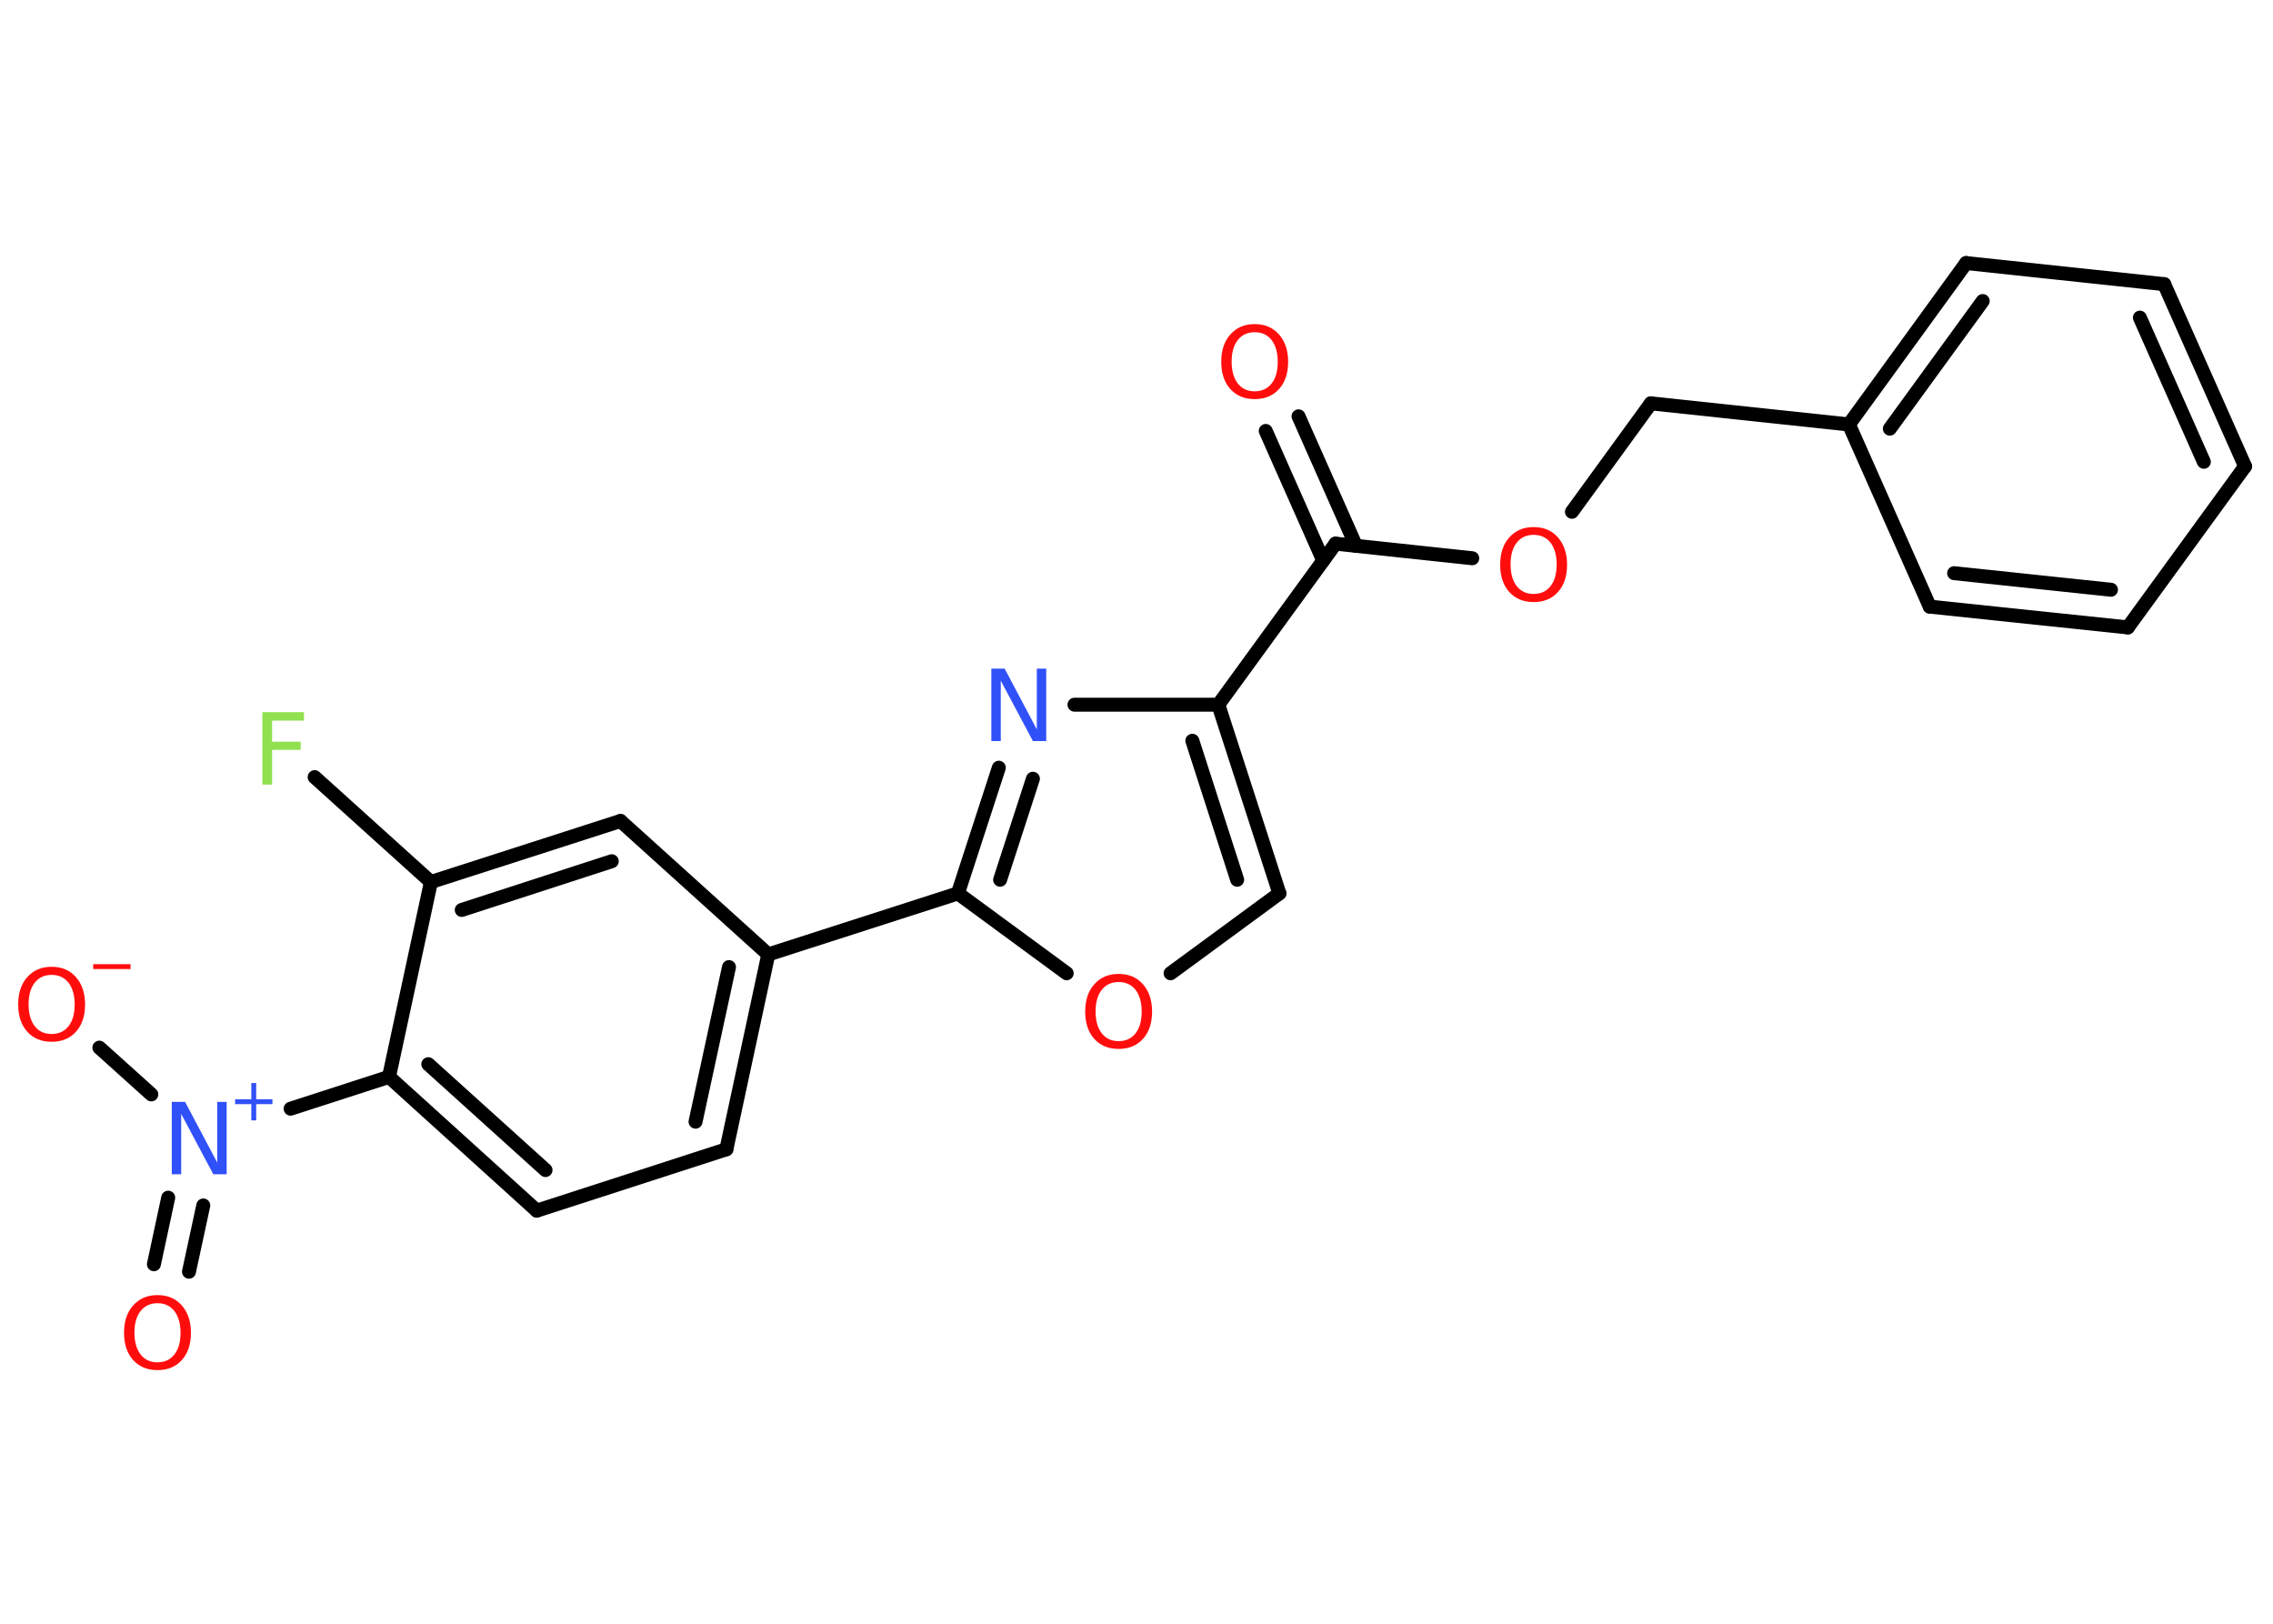 <?xml version='1.0' encoding='UTF-8'?>
<!DOCTYPE svg PUBLIC "-//W3C//DTD SVG 1.1//EN" "http://www.w3.org/Graphics/SVG/1.1/DTD/svg11.dtd">
<svg version='1.2' xmlns='http://www.w3.org/2000/svg' xmlns:xlink='http://www.w3.org/1999/xlink' width='70.0mm' height='50.0mm' viewBox='0 0 70.0 50.0'>
  <desc>Generated by the Chemistry Development Kit (http://github.com/cdk)</desc>
  <g stroke-linecap='round' stroke-linejoin='round' stroke='#000000' stroke-width='.43' fill='#FF0D0D'>
    <rect x='.0' y='.0' width='70.0' height='50.0' fill='#FFFFFF' stroke='none'/>
    <g id='mol1' class='mol'>
      <g id='mol1bnd1' class='bond'>
        <line x1='39.99' y1='12.82' x2='41.76' y2='16.81'/>
        <line x1='38.98' y1='13.27' x2='40.75' y2='17.26'/>
      </g>
      <line id='mol1bnd2' class='bond' x1='41.13' y1='16.74' x2='45.34' y2='17.19'/>
      <line id='mol1bnd3' class='bond' x1='48.41' y1='15.76' x2='50.84' y2='12.42'/>
      <line id='mol1bnd4' class='bond' x1='50.84' y1='12.42' x2='56.94' y2='13.07'/>
      <g id='mol1bnd5' class='bond'>
        <line x1='60.55' y1='8.1' x2='56.94' y2='13.07'/>
        <line x1='61.06' y1='9.27' x2='58.2' y2='13.2'/>
      </g>
      <line id='mol1bnd6' class='bond' x1='60.55' y1='8.1' x2='66.65' y2='8.75'/>
      <g id='mol1bnd7' class='bond'>
        <line x1='69.14' y1='14.36' x2='66.65' y2='8.75'/>
        <line x1='67.87' y1='14.22' x2='65.9' y2='9.78'/>
      </g>
      <line id='mol1bnd8' class='bond' x1='69.14' y1='14.36' x2='65.53' y2='19.32'/>
      <g id='mol1bnd9' class='bond'>
        <line x1='59.43' y1='18.68' x2='65.53' y2='19.32'/>
        <line x1='60.18' y1='17.65' x2='65.01' y2='18.16'/>
      </g>
      <line id='mol1bnd10' class='bond' x1='56.94' y1='13.07' x2='59.43' y2='18.68'/>
      <line id='mol1bnd11' class='bond' x1='41.13' y1='16.74' x2='37.52' y2='21.7'/>
      <g id='mol1bnd12' class='bond'>
        <line x1='39.4' y1='27.51' x2='37.52' y2='21.7'/>
        <line x1='38.1' y1='27.09' x2='36.72' y2='22.81'/>
      </g>
      <line id='mol1bnd13' class='bond' x1='39.4' y1='27.51' x2='36.05' y2='29.97'/>
      <line id='mol1bnd14' class='bond' x1='32.85' y1='29.97' x2='29.5' y2='27.51'/>
      <line id='mol1bnd15' class='bond' x1='29.5' y1='27.51' x2='23.66' y2='29.39'/>
      <g id='mol1bnd16' class='bond'>
        <line x1='22.37' y1='35.39' x2='23.66' y2='29.39'/>
        <line x1='21.42' y1='34.54' x2='22.45' y2='29.78'/>
      </g>
      <line id='mol1bnd17' class='bond' x1='22.37' y1='35.39' x2='16.53' y2='37.28'/>
      <g id='mol1bnd18' class='bond'>
        <line x1='11.98' y1='33.16' x2='16.53' y2='37.28'/>
        <line x1='13.19' y1='32.77' x2='16.8' y2='36.03'/>
      </g>
      <line id='mol1bnd19' class='bond' x1='11.98' y1='33.16' x2='8.95' y2='34.14'/>
      <g id='mol1bnd20' class='bond'>
        <line x1='6.26' y1='37.12' x2='5.82' y2='39.16'/>
        <line x1='5.18' y1='36.88' x2='4.74' y2='38.93'/>
      </g>
      <line id='mol1bnd21' class='bond' x1='4.66' y1='33.7' x2='3.06' y2='32.26'/>
      <line id='mol1bnd22' class='bond' x1='11.98' y1='33.16' x2='13.27' y2='27.16'/>
      <line id='mol1bnd23' class='bond' x1='13.27' y1='27.16' x2='9.69' y2='23.93'/>
      <g id='mol1bnd24' class='bond'>
        <line x1='19.11' y1='25.28' x2='13.27' y2='27.16'/>
        <line x1='18.84' y1='26.52' x2='14.22' y2='28.02'/>
      </g>
      <line id='mol1bnd25' class='bond' x1='23.66' y1='29.39' x2='19.11' y2='25.28'/>
      <g id='mol1bnd26' class='bond'>
        <line x1='30.76' y1='23.64' x2='29.5' y2='27.51'/>
        <line x1='31.81' y1='23.98' x2='30.8' y2='27.09'/>
      </g>
      <line id='mol1bnd27' class='bond' x1='37.52' y1='21.7' x2='33.09' y2='21.7'/>
      <path id='mol1atm1' class='atom' d='M38.64 10.23q-.33 .0 -.52 .24q-.19 .24 -.19 .67q.0 .42 .19 .67q.19 .24 .52 .24q.33 .0 .52 -.24q.19 -.24 .19 -.67q.0 -.42 -.19 -.67q-.19 -.24 -.52 -.24zM38.64 9.98q.47 .0 .75 .32q.28 .32 .28 .84q.0 .53 -.28 .84q-.28 .31 -.75 .31q-.47 .0 -.75 -.31q-.28 -.31 -.28 -.84q.0 -.53 .28 -.84q.28 -.32 .75 -.32z' stroke='none'/>
      <path id='mol1atm3' class='atom' d='M47.23 16.47q-.33 .0 -.52 .24q-.19 .24 -.19 .67q.0 .42 .19 .67q.19 .24 .52 .24q.33 .0 .52 -.24q.19 -.24 .19 -.67q.0 -.42 -.19 -.67q-.19 -.24 -.52 -.24zM47.23 16.23q.47 .0 .75 .32q.28 .32 .28 .84q.0 .53 -.28 .84q-.28 .31 -.75 .31q-.47 .0 -.75 -.31q-.28 -.31 -.28 -.84q.0 -.53 .28 -.84q.28 -.32 .75 -.32z' stroke='none'/>
      <path id='mol1atm13' class='atom' d='M34.45 30.24q-.33 .0 -.52 .24q-.19 .24 -.19 .67q.0 .42 .19 .67q.19 .24 .52 .24q.33 .0 .52 -.24q.19 -.24 .19 -.67q.0 -.42 -.19 -.67q-.19 -.24 -.52 -.24zM34.45 29.99q.47 .0 .75 .32q.28 .32 .28 .84q.0 .53 -.28 .84q-.28 .31 -.75 .31q-.47 .0 -.75 -.31q-.28 -.31 -.28 -.84q.0 -.53 .28 -.84q.28 -.32 .75 -.32z' stroke='none'/>
      <g id='mol1atm19' class='atom'>
        <path d='M5.3 33.93h.4l.99 1.87v-1.87h.29v2.23h-.41l-.99 -1.86v1.86h-.29v-2.23z' stroke='none' fill='#3050F8'/>
        <path d='M7.89 33.35v.5h.5v.15h-.5v.5h-.15v-.5h-.5v-.15h.5v-.5h.15z' stroke='none' fill='#3050F8'/>
      </g>
      <path id='mol1atm20' class='atom' d='M4.85 40.13q-.33 .0 -.52 .24q-.19 .24 -.19 .67q.0 .42 .19 .67q.19 .24 .52 .24q.33 .0 .52 -.24q.19 -.24 .19 -.67q.0 -.42 -.19 -.67q-.19 -.24 -.52 -.24zM4.85 39.88q.47 .0 .75 .32q.28 .32 .28 .84q.0 .53 -.28 .84q-.28 .31 -.75 .31q-.47 .0 -.75 -.31q-.28 -.31 -.28 -.84q.0 -.53 .28 -.84q.28 -.32 .75 -.32z' stroke='none'/>
      <g id='mol1atm21' class='atom'>
        <path d='M1.59 30.02q-.33 .0 -.52 .24q-.19 .24 -.19 .67q.0 .42 .19 .67q.19 .24 .52 .24q.33 .0 .52 -.24q.19 -.24 .19 -.67q.0 -.42 -.19 -.67q-.19 -.24 -.52 -.24zM1.59 29.77q.47 .0 .75 .32q.28 .32 .28 .84q.0 .53 -.28 .84q-.28 .31 -.75 .31q-.47 .0 -.75 -.31q-.28 -.31 -.28 -.84q.0 -.53 .28 -.84q.28 -.32 .75 -.32z' stroke='none'/>
        <path d='M2.87 29.69h1.15v.15h-1.15v-.15z' stroke='none'/>
      </g>
      <path id='mol1atm23' class='atom' d='M8.08 21.93h1.28v.26h-.98v.65h.88v.25h-.88v1.07h-.3v-2.23z' stroke='none' fill='#90E050'/>
      <path id='mol1atm25' class='atom' d='M30.54 20.59h.4l.99 1.87v-1.87h.29v2.23h-.41l-.99 -1.86v1.86h-.29v-2.23z' stroke='none' fill='#3050F8'/>
    </g>
  </g>
</svg>
